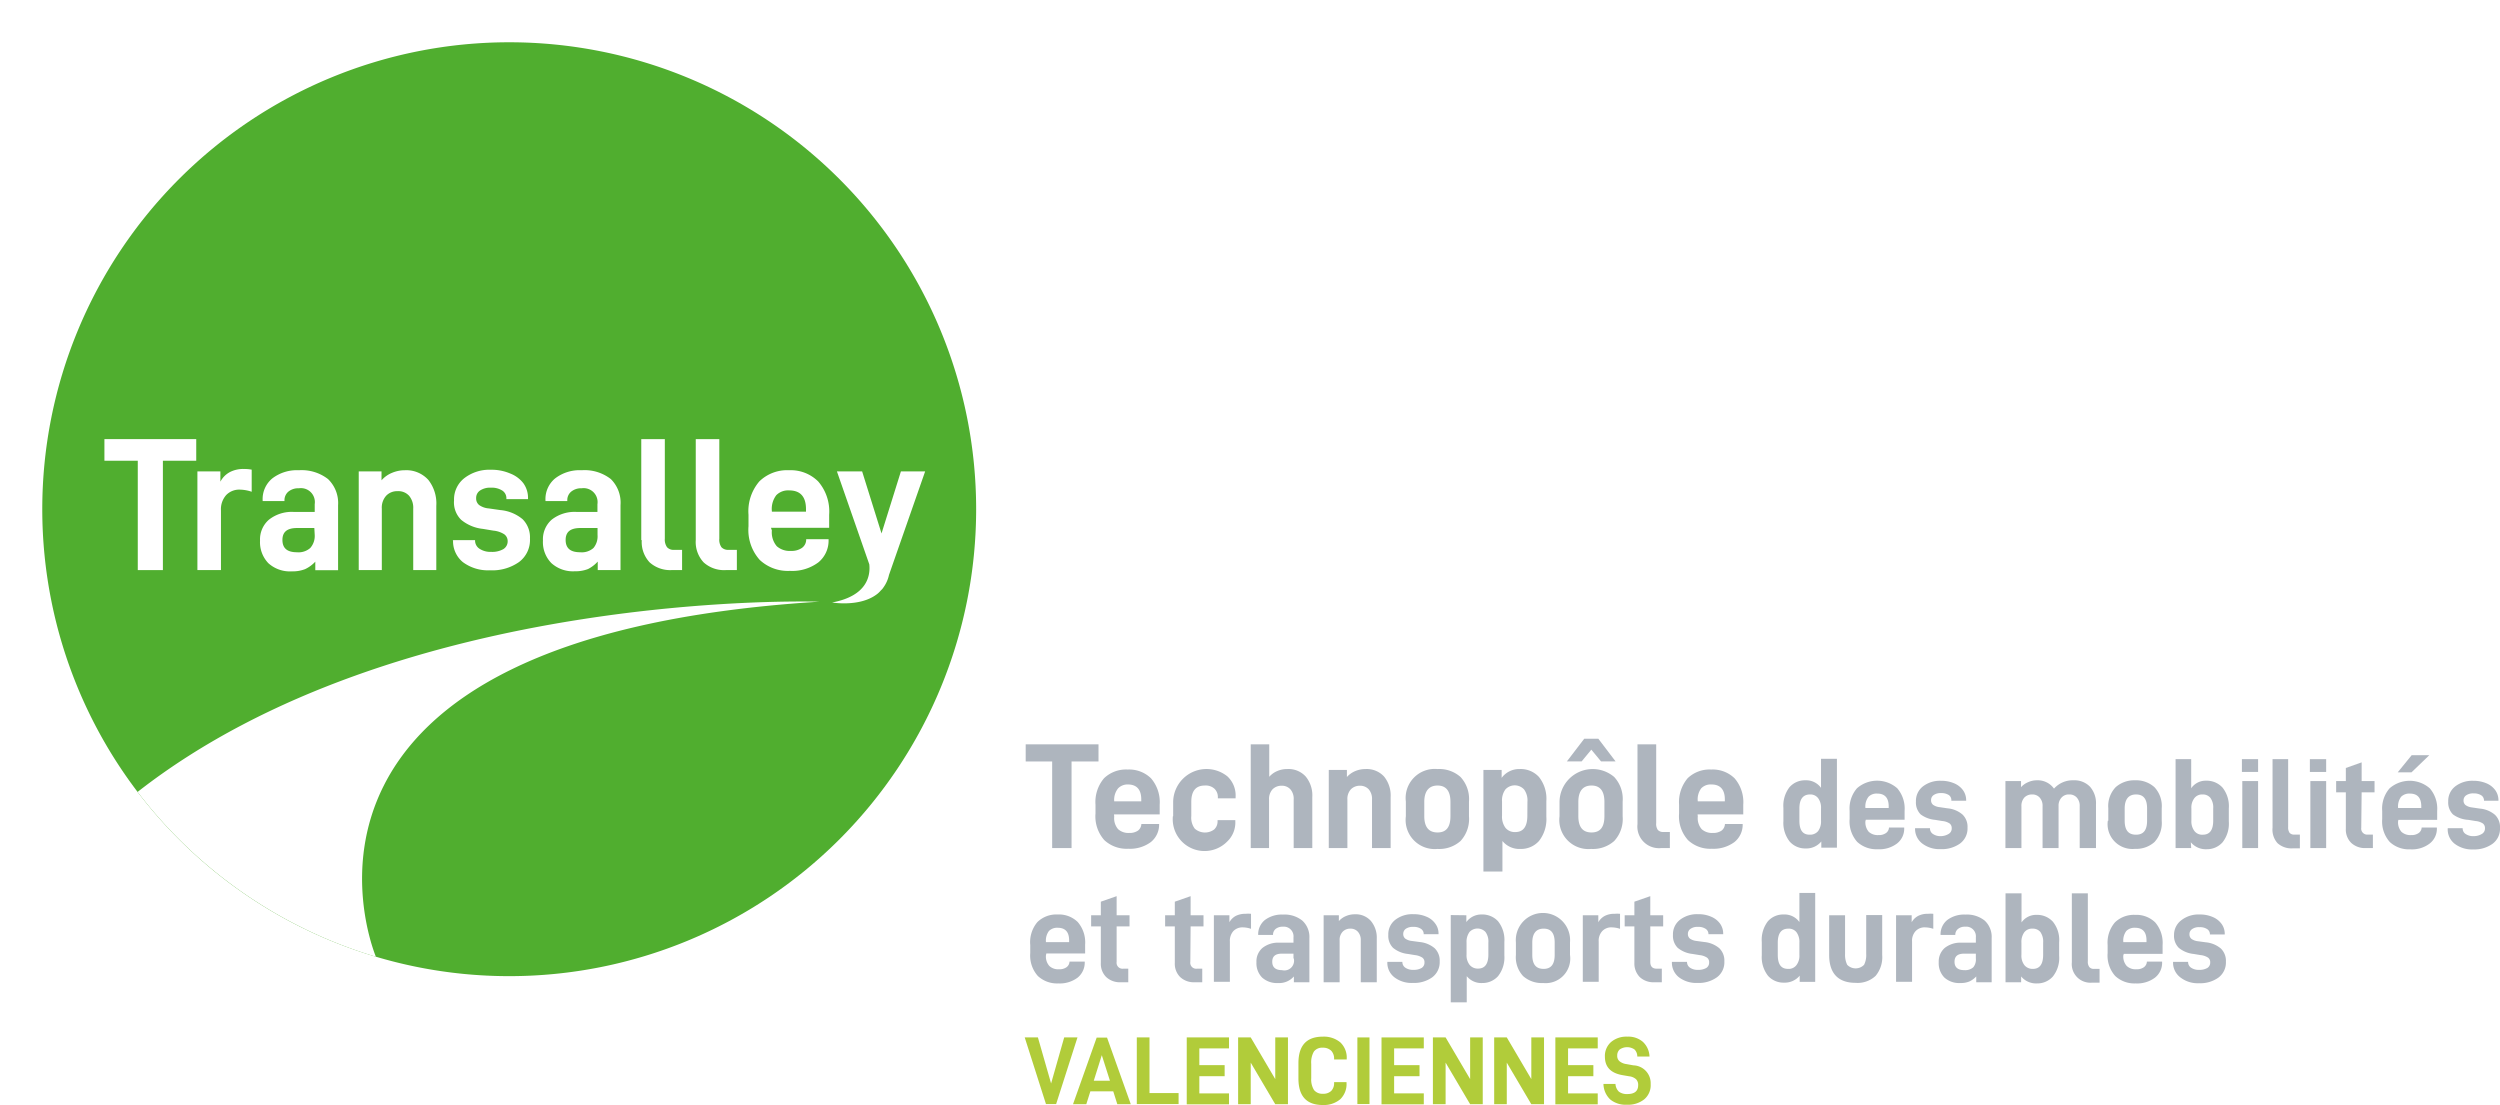 <svg xmlns="http://www.w3.org/2000/svg" viewBox="0 0 257.85 113.97">
  <defs>
    <style>
      .cls-1 {
        fill: #fff;
      }

      .cls-2 {
        fill: #50ae2f;
      }

      .cls-3 {
        fill: #aeb5be;
      }

      .cls-4 {
        fill: #b1cc3a;
      }
    </style>
  </defs>
  <title>banner-logo</title>
  <filter id="dropshadow" height="130%">
    <feGaussianBlur in="SourceAlpha" stdDeviation="3"/> <!-- stdDeviation is how much to blur -->
    <feOffset dx="2" dy="2" result="offsetblur"/> <!-- how much to offset -->
    <feComponentTransfer>
      <feFuncA type="linear" slope="0.2"/> <!-- slope is the opacity of the shadow -->
    </feComponentTransfer>
    <feMerge>
      <feMergeNode/> <!-- this contains the offset blurred image -->
      <feMergeNode in="SourceGraphic"/> <!-- this contains the element that the filter is applied to -->
    </feMerge>
  </filter>

  <g id="Calque_2" data-name="Calque 2">
    <g id="shadow">
      <path class="cls-1" d="M52.52,105A52.52,52.52,0,1,0,0,52.52,52.53,52.53,0,0,0,52.52,105" style="filter:url(#dropshadow)"/>
    </g>
    <g id="green-circle">
      <path class="cls-2" d="M4.36,52.52A48.16,48.16,0,1,0,52.52,4.36,48.16,48.16,0,0,0,4.36,52.52"/>
    </g>
    <g id="swoosh">
      <path class="cls-1" d="M84.49,62.06s-43.33-1.47-70.3,19.62a48.31,48.31,0,0,0,24.58,17C38.11,97.05,26.24,65.69,84.49,62.06Z"/>
    </g>
    <g id="name">
      <polygon class="cls-1" points="16.8 47.52 16.8 58.8 14.21 58.8 14.21 47.52 10.77 47.52 10.77 45.29 20.24 45.29 20.24 47.52 16.8 47.52"/>
      <path class="cls-1" d="M22.73,48.62v1.06a2.37,2.37,0,0,1,1-1,3,3,0,0,1,1.41-.31,4.18,4.18,0,0,1,.82.07v2.28a4,4,0,0,0-1.22-.22,1.87,1.87,0,0,0-1.41.56,2.19,2.19,0,0,0-.54,1.59V58.8H20.36V48.62Z"/>
      <path class="cls-1" d="M39.35,48.62v.92a2.86,2.86,0,0,1,1.08-.77,3.39,3.39,0,0,1,1.32-.27,3.06,3.06,0,0,1,2.43,1A3.92,3.92,0,0,1,45,52.17V58.8H42.62V52.46a1.91,1.91,0,0,0-.43-1.33A1.49,1.49,0,0,0,41,50.66a1.55,1.55,0,0,0-1.17.47,1.83,1.83,0,0,0-.45,1.33V58.8H37V48.62Z"/>
      <path class="cls-1" d="M46.71,55.79v-.08H49v0a1,1,0,0,0,.46.89,2.05,2.05,0,0,0,1.2.32,2.32,2.32,0,0,0,1.25-.28.94.94,0,0,0,.45-.85A.86.86,0,0,0,52,55.1a2.5,2.5,0,0,0-1.11-.37l-1.08-.18a4.2,4.2,0,0,1-2.25-.94,2.51,2.51,0,0,1-.73-2,2.78,2.78,0,0,1,1.07-2.3,4.23,4.23,0,0,1,2.73-.86,4.87,4.87,0,0,1,2,.39,3.13,3.13,0,0,1,1.35,1,2.57,2.57,0,0,1,.48,1.52v.12H52.23v-.06a.94.94,0,0,0-.42-.82,2,2,0,0,0-1.17-.3,1.86,1.86,0,0,0-1.14.3.91.91,0,0,0-.39.78.86.86,0,0,0,.31.71,2,2,0,0,0,1,.35l1.19.17a4.14,4.14,0,0,1,2.29.94,2.63,2.63,0,0,1,.76,2,2.83,2.83,0,0,1-1.13,2.42,4.79,4.79,0,0,1-3,.85,4.33,4.33,0,0,1-2.8-.85,2.79,2.79,0,0,1-1-2.28"/>
      <path class="cls-1" d="M66.14,55.71V45.29h2.43V55.55a1.36,1.36,0,0,0,.23.89.89.89,0,0,0,.73.27h.82V58.8H69.24A3.16,3.16,0,0,1,67,58a3.08,3.08,0,0,1-.81-2.29"/>
      <path class="cls-1" d="M71.76,55.71V45.29h2.43V55.55a1.36,1.36,0,0,0,.22.89.92.92,0,0,0,.74.27H76V58.8H74.85a3.12,3.12,0,0,1-2.28-.8,3.08,3.08,0,0,1-.81-2.29"/>
      <path class="cls-1" d="M79.61,54.71a2.2,2.2,0,0,0,.51,1.63,2,2,0,0,0,1.45.48,1.87,1.87,0,0,0,1.13-.3,1.05,1.05,0,0,0,.45-.85l0-.06h2.31v.1A2.89,2.89,0,0,1,84.41,58a4.5,4.5,0,0,1-2.94.88,4.24,4.24,0,0,1-3.11-1.13,4.64,4.64,0,0,1-1.16-3.47V53.09a4.72,4.72,0,0,1,1.12-3.44,4.1,4.1,0,0,1,3.07-1.15,4,4,0,0,1,3,1.16,4.73,4.73,0,0,1,1.13,3.43v1.35h-6Zm0-2v.06h3.52v-.25c0-1.29-.58-1.94-1.74-1.94a1.72,1.72,0,0,0-1.32.49,2.33,2.33,0,0,0-.46,1.64"/>
      <path class="cls-1" d="M91,60.75l.11-.15a3.45,3.45,0,0,0,.58-1.3l3.73-10.68H92.92l-2,6.4-2-6.4H86.32l3.34,9.59c.12,1.13-.18,3.25-3.84,3.93,0,0,2.81.49,4.58-.82h0a2.32,2.32,0,0,0,.43-.4Z"/>
      <path class="cls-1" d="M63,49.41a4.4,4.4,0,0,0-3-.91,4.15,4.15,0,0,0-2.74.84,2.76,2.76,0,0,0-1,2.26v.08h2.25v-.06a1.13,1.13,0,0,1,.4-.91A1.62,1.62,0,0,1,60,50.36,1.44,1.44,0,0,1,61.62,52v.8H59.47a3.82,3.82,0,0,0-2.57.8A2.69,2.69,0,0,0,56,55.75a3.09,3.09,0,0,0,.87,2.33,3.31,3.31,0,0,0,2.42.84,3.54,3.54,0,0,0,1.36-.23,3.44,3.44,0,0,0,1-.77v.88H64V52.11A3.42,3.42,0,0,0,63,49.41Zm-1.37,5.77a1.87,1.87,0,0,1-.42,1.34,1.82,1.82,0,0,1-1.38.44c-1,0-1.49-.42-1.49-1.27s.51-1.23,1.53-1.23h1.76Z"/>
      <path class="cls-1" d="M33.83,49.41a4.44,4.44,0,0,0-3-.91,4.17,4.17,0,0,0-2.74.84,2.76,2.76,0,0,0-1,2.26v.08h2.25v-.06a1.16,1.16,0,0,1,.4-.91,1.62,1.62,0,0,1,1.09-.35A1.44,1.44,0,0,1,32.46,52v.8H30.3a3.79,3.79,0,0,0-2.56.8,2.69,2.69,0,0,0-.92,2.16,3.13,3.13,0,0,0,.86,2.33,3.32,3.32,0,0,0,2.43.84,3.54,3.54,0,0,0,1.36-.23,3.44,3.44,0,0,0,1.05-.77v.88h2.35V52.11A3.42,3.42,0,0,0,33.83,49.41Zm-1.37,5.77A1.87,1.87,0,0,1,32,56.52a1.83,1.83,0,0,1-1.38.44c-1,0-1.49-.42-1.49-1.27s.51-1.23,1.52-1.23h1.77Z"/>
    </g>
    <g id="baseline">
      <g>
        <path class="cls-3" d="M110.52,78.54v8.93h-2V78.54h-2.73V76.77h7.51v1.77Z"/>
        <path class="cls-3" d="M114.92,84.23a1.73,1.73,0,0,0,.4,1.29,1.59,1.59,0,0,0,1.15.39,1.5,1.5,0,0,0,.9-.24.9.9,0,0,0,.35-.68l0,0h1.83V85a2.3,2.3,0,0,1-.85,1.85,3.61,3.61,0,0,1-2.33.69,3.37,3.37,0,0,1-2.47-.89,3.68,3.68,0,0,1-.91-2.75V83a3.78,3.78,0,0,1,.88-2.73,3.26,3.26,0,0,1,2.44-.9,3.22,3.22,0,0,1,2.41.91,3.77,3.77,0,0,1,.89,2.72V84h-4.71Zm0-1.58v0h2.79v-.2c0-1-.46-1.54-1.38-1.54a1.36,1.36,0,0,0-1,.39A1.89,1.89,0,0,0,114.92,82.65Z"/>
        <path class="cls-3" d="M121,84.19V82.68a3.44,3.44,0,0,1,5.6-2.6,2.69,2.69,0,0,1,.84,2.11v.15h-1.83v-.09a1.19,1.19,0,0,0-.35-.9,1.33,1.33,0,0,0-1-.33c-.93,0-1.39.57-1.39,1.69v1.46a1.89,1.89,0,0,0,.36,1.3,1.59,1.59,0,0,0,2,.08,1.12,1.12,0,0,0,.35-.87v-.09h1.83v.11a2.7,2.7,0,0,1-.84,2.1,3.28,3.28,0,0,1-5.6-2.61Z"/>
        <path class="cls-3" d="M130.91,76.77v3.35a2.24,2.24,0,0,1,.84-.6,2.51,2.51,0,0,1,1-.2,2.4,2.4,0,0,1,1.92.77,3.06,3.06,0,0,1,.68,2.13v5.25h-1.92v-5a1.47,1.47,0,0,0-.34-1.06,1.17,1.17,0,0,0-.91-.37,1.28,1.28,0,0,0-.93.37,1.46,1.46,0,0,0-.36,1.06v5H129V76.77Z"/>
        <path class="cls-3" d="M138.92,79.41v.73a2.37,2.37,0,0,1,.86-.61,2.73,2.73,0,0,1,1.05-.21,2.43,2.43,0,0,1,1.92.77,3.1,3.1,0,0,1,.68,2.13v5.25h-1.92v-5a1.5,1.5,0,0,0-.34-1.06,1.2,1.2,0,0,0-.91-.37,1.28,1.28,0,0,0-.93.37,1.46,1.46,0,0,0-.36,1.06v5h-1.92V79.41Z"/>
        <path class="cls-3" d="M145,84.19V82.68a3,3,0,0,1,3.27-3.36,3.3,3.3,0,0,1,2.37.82,3.34,3.34,0,0,1,.87,2.54v1.51a3.35,3.35,0,0,1-.87,2.55,3.3,3.3,0,0,1-2.37.82A3,3,0,0,1,145,84.19Zm4.6-1.48c0-1.12-.45-1.69-1.33-1.69s-1.37.57-1.37,1.69v1.46c0,1.13.46,1.69,1.37,1.69s1.33-.56,1.33-1.69Z"/>
        <path class="cls-3" d="M154.88,79.41v.82a2.24,2.24,0,0,1,1.85-.91,2.55,2.55,0,0,1,2,.82,3.6,3.6,0,0,1,.76,2.49v1.6a3.66,3.66,0,0,1-.76,2.51,2.48,2.48,0,0,1-1.91.82,2.26,2.26,0,0,1-1.86-.82v3.15H153V79.41Zm2.66,3.3a1.93,1.93,0,0,0-.35-1.29,1.31,1.31,0,0,0-1.92,0,1.9,1.9,0,0,0-.35,1.25v1.46a1.93,1.93,0,0,0,.36,1.26,1.24,1.24,0,0,0,1,.43c.83,0,1.25-.56,1.25-1.69Z"/>
        <path class="cls-3" d="M160.85,84.19V82.68a3.42,3.42,0,0,1,5.64-2.54,3.34,3.34,0,0,1,.87,2.54v1.51a3.35,3.35,0,0,1-.87,2.55,3.3,3.3,0,0,1-2.37.82,3,3,0,0,1-3.27-3.37Zm4-8,1.78,2.34h-1.5l-1-1.21-1,1.21h-1.52l1.79-2.34Zm.63,6.52c0-1.12-.44-1.69-1.33-1.69s-1.36.57-1.36,1.69v1.46c0,1.13.45,1.69,1.36,1.69s1.33-.56,1.33-1.69Z"/>
        <path class="cls-3" d="M168.89,85V76.77h1.93V84.9a1.07,1.07,0,0,0,.17.7.73.73,0,0,0,.58.21h.66v1.66h-.89A2.23,2.23,0,0,1,168.89,85Z"/>
        <path class="cls-3" d="M175.11,84.23a1.73,1.73,0,0,0,.4,1.29,1.59,1.59,0,0,0,1.15.39,1.5,1.5,0,0,0,.9-.24.9.9,0,0,0,.35-.68l0,0h1.83V85a2.3,2.3,0,0,1-.85,1.85,3.61,3.61,0,0,1-2.33.69,3.35,3.35,0,0,1-2.46-.89,3.68,3.68,0,0,1-.92-2.75V83a3.83,3.83,0,0,1,.88-2.73,3.26,3.26,0,0,1,2.44-.9,3.22,3.22,0,0,1,2.41.91,3.77,3.77,0,0,1,.89,2.72V84h-4.71Zm0-1.58v0h2.79v-.2c0-1-.46-1.54-1.38-1.54a1.36,1.36,0,0,0-1.05.39A1.89,1.89,0,0,0,175.11,82.65Z"/>
      </g>
      <g>
        <path class="cls-3" d="M183.94,84.69V83.33a3.13,3.13,0,0,1,.63-2.14,2.11,2.11,0,0,1,1.64-.71,1.88,1.88,0,0,1,1.61.78v-3h1.64v9.17h-1.61v-.64a2,2,0,0,1-1.62.72,2.12,2.12,0,0,1-1.64-.71A3.11,3.11,0,0,1,183.94,84.69Zm3.88,0V83.39a1.64,1.64,0,0,0-.3-1.07,1,1,0,0,0-.83-.38c-.73,0-1.1.49-1.1,1.45v1.25c0,1,.35,1.45,1.06,1.45a1.07,1.07,0,0,0,.87-.37A1.69,1.69,0,0,0,187.82,84.64Z"/>
        <path class="cls-3" d="M192.4,84.69a1.49,1.49,0,0,0,.35,1.11,1.37,1.37,0,0,0,1,.33,1.24,1.24,0,0,0,.77-.21.73.73,0,0,0,.31-.57v0h1.57v.06a1.93,1.93,0,0,1-.73,1.58,3,3,0,0,1-2,.6,2.92,2.92,0,0,1-2.12-.76,3.18,3.18,0,0,1-.78-2.36v-.84a3.19,3.19,0,0,1,.76-2.33,3.15,3.15,0,0,1,4.15,0,3.22,3.22,0,0,1,.76,2.33v.92h-4Zm0-1.35v0h2.4v-.17c0-.88-.4-1.32-1.19-1.32a1.15,1.15,0,0,0-.89.33A1.61,1.61,0,0,0,192.4,83.34Z"/>
        <path class="cls-3" d="M197.52,85.42v0h1.54v0a.67.67,0,0,0,.31.6,1.37,1.37,0,0,0,.82.22A1.6,1.6,0,0,0,201,86a.64.64,0,0,0,.3-.58.59.59,0,0,0-.22-.49,1.64,1.64,0,0,0-.76-.25l-.73-.12A2.94,2.94,0,0,1,198.1,84a1.73,1.73,0,0,1-.49-1.33,1.89,1.89,0,0,1,.72-1.56,2.87,2.87,0,0,1,1.86-.58,3.4,3.4,0,0,1,1.36.26,2.15,2.15,0,0,1,.92.72,1.77,1.77,0,0,1,.32,1v.08h-1.53v0A.64.64,0,0,0,201,82a1.4,1.4,0,0,0-.79-.2,1.26,1.26,0,0,0-.77.2.62.62,0,0,0-.27.53.59.59,0,0,0,.21.48,1.43,1.43,0,0,0,.67.24l.81.12a2.74,2.74,0,0,1,1.55.64,1.75,1.75,0,0,1,.52,1.35,1.93,1.93,0,0,1-.77,1.64,3.22,3.22,0,0,1-2,.58,2.93,2.93,0,0,1-1.9-.58A1.9,1.9,0,0,1,197.52,85.42Z"/>
        <path class="cls-3" d="M208.45,80.56v.63a2,2,0,0,1,.74-.52,2.13,2.13,0,0,1,.89-.19,2.05,2.05,0,0,1,1.77.86,2.57,2.57,0,0,1,2-.86,2.23,2.23,0,0,1,1.72.67,2.57,2.57,0,0,1,.61,1.82v4.5H214.5v-4.3a1.25,1.25,0,0,0-.3-.91,1,1,0,0,0-.78-.32,1,1,0,0,0-.8.33,1.22,1.22,0,0,0-.3.86v4.34h-1.65v-4.3a1.25,1.25,0,0,0-.3-.91,1,1,0,0,0-.78-.32,1.08,1.08,0,0,0-.8.32,1.28,1.28,0,0,0-.3.91v4.3h-1.65V80.56Z"/>
        <path class="cls-3" d="M217.45,84.65V83.37a2.82,2.82,0,0,1,.76-2.18,2.87,2.87,0,0,1,2-.71,2.82,2.82,0,0,1,2,.71,2.85,2.85,0,0,1,.75,2.18v1.28a2.89,2.89,0,0,1-.75,2.2,2.81,2.81,0,0,1-2,.7,2.56,2.56,0,0,1-2.81-2.9Zm4-1.26c0-1-.38-1.45-1.14-1.45s-1.17.49-1.17,1.45v1.25c0,1,.39,1.45,1.17,1.45s1.14-.48,1.14-1.45Z"/>
        <path class="cls-3" d="M226,87.47h-1.61V78.3H226v3a1.81,1.81,0,0,1,1.54-.78,2.21,2.21,0,0,1,1.69.71,3.08,3.08,0,0,1,.65,2.14v1.36a3.11,3.11,0,0,1-.65,2.15,2.15,2.15,0,0,1-1.64.71,2,2,0,0,1-1.63-.72Zm2.27-4.08a1.67,1.67,0,0,0-.3-1.11,1,1,0,0,0-.8-.34,1,1,0,0,0-.84.38,1.59,1.59,0,0,0-.31,1.07v1.25a1.64,1.64,0,0,0,.32,1.08,1,1,0,0,0,.87.37c.7,0,1.06-.48,1.06-1.45Z"/>
        <path class="cls-3" d="M232.9,78.3v1.32h-1.67V78.3Zm0,2.26v6.91h-1.63V80.56Z"/>
        <path class="cls-3" d="M234.39,85.37V78.3H236v7a.94.94,0,0,0,.15.6.62.62,0,0,0,.5.18h.56v1.42h-.76a2.13,2.13,0,0,1-1.55-.54A2.09,2.09,0,0,1,234.39,85.37Z"/>
        <path class="cls-3" d="M239.92,78.3v1.32h-1.68V78.3Zm0,2.26v6.91h-1.63V80.56Z"/>
        <path class="cls-3" d="M243.54,85.37a.62.62,0,0,0,.68.71h.52v1.39H244a2.06,2.06,0,0,1-1.5-.54,1.92,1.92,0,0,1-.55-1.45V81.72h-1V80.56h1V79.21l1.63-.58v1.93h1.33v1.16h-1.33Z"/>
        <path class="cls-3" d="M247.34,84.69a1.49,1.49,0,0,0,.35,1.11,1.37,1.37,0,0,0,1,.33,1.24,1.24,0,0,0,.77-.21.73.73,0,0,0,.31-.57v0h1.57v.06A1.93,1.93,0,0,1,250.6,87a3,3,0,0,1-2,.6,2.9,2.9,0,0,1-2.12-.76,3.18,3.18,0,0,1-.78-2.36v-.84a3.19,3.19,0,0,1,.76-2.33,3.15,3.15,0,0,1,4.15,0,3.22,3.22,0,0,1,.76,2.33v.92h-4Zm3.22-6.8-1.84,1.77H247.3l1.44-1.77Zm-3.22,5.45v0h2.39v-.17c0-.88-.39-1.32-1.18-1.32a1.19,1.19,0,0,0-.9.33A1.67,1.67,0,0,0,247.34,83.34Z"/>
        <path class="cls-3" d="M252.46,85.42v0H254v0a.67.67,0,0,0,.31.6,1.37,1.37,0,0,0,.82.22A1.6,1.6,0,0,0,256,86a.64.64,0,0,0,.3-.58.59.59,0,0,0-.22-.49,1.64,1.64,0,0,0-.76-.25l-.73-.12A2.94,2.94,0,0,1,253,84a1.73,1.73,0,0,1-.49-1.33,1.89,1.89,0,0,1,.72-1.56,2.87,2.87,0,0,1,1.86-.58,3.44,3.44,0,0,1,1.36.26,2.15,2.15,0,0,1,.92.72,1.77,1.77,0,0,1,.32,1v.08H256.2v0a.64.64,0,0,0-.28-.56,1.4,1.4,0,0,0-.79-.2,1.26,1.26,0,0,0-.77.2.62.62,0,0,0-.27.53.59.59,0,0,0,.21.48,1.43,1.43,0,0,0,.67.24l.81.12a2.74,2.74,0,0,1,1.55.64,1.75,1.75,0,0,1,.52,1.35,1.93,1.93,0,0,1-.77,1.64,3.22,3.22,0,0,1-2,.58,2.93,2.93,0,0,1-1.9-.58A1.87,1.87,0,0,1,252.46,85.42Z"/>
      </g>
      <g>
        <path class="cls-3" d="M107.88,98.53a1.46,1.46,0,0,0,.35,1.1,1.33,1.33,0,0,0,1,.34,1.24,1.24,0,0,0,.77-.21.75.75,0,0,0,.31-.58v0h1.57v.07a2,2,0,0,1-.73,1.58,3.06,3.06,0,0,1-2,.6,2.9,2.9,0,0,1-2.11-.77,3.17,3.17,0,0,1-.78-2.36v-.83A3.21,3.21,0,0,1,107,95.1a2.8,2.8,0,0,1,2.09-.78,2.77,2.77,0,0,1,2.07.78,3.22,3.22,0,0,1,.76,2.33v.91h-4Zm0-1.36v0h2.39V97c0-.87-.39-1.31-1.18-1.31a1.19,1.19,0,0,0-.9.33A1.64,1.64,0,0,0,107.88,97.17Z"/>
        <path class="cls-3" d="M115.17,99.21a.61.61,0,0,0,.68.7h.52v1.4h-.78a2.06,2.06,0,0,1-1.5-.54,1.92,1.92,0,0,1-.55-1.45V95.55h-1V94.4h1V93l1.63-.57V94.4h1.33v1.15h-1.33Z"/>
        <path class="cls-3" d="M122.77,99.21a.61.61,0,0,0,.68.7H124v1.4h-.79a2.05,2.05,0,0,1-1.49-.54,1.92,1.92,0,0,1-.55-1.45V95.55h-1V94.4h1V93l1.63-.57V94.4h1.33v1.15h-1.33Z"/>
        <path class="cls-3" d="M126.8,94.4v.72a1.64,1.64,0,0,1,.67-.66,2.18,2.18,0,0,1,1-.21,3.15,3.15,0,0,1,.56,0v1.55a2.7,2.7,0,0,0-.82-.15,1.31,1.31,0,0,0-1,.38,1.5,1.5,0,0,0-.36,1.08v4.15h-1.65V94.4Z"/>
        <path class="cls-3" d="M135.05,96.76v4.55h-1.6v-.6a2,2,0,0,1-1.63.68,2.27,2.27,0,0,1-1.65-.57,2.11,2.11,0,0,1-.58-1.58,1.83,1.83,0,0,1,.62-1.47,2.59,2.59,0,0,1,1.74-.54h1.46v-.55a1,1,0,0,0-1.1-1.1,1.13,1.13,0,0,0-.74.23.78.78,0,0,0-.27.62v0h-1.53v0a1.89,1.89,0,0,1,.69-1.54,2.88,2.88,0,0,1,1.86-.56,2.93,2.93,0,0,1,2,.62A2.29,2.29,0,0,1,135.05,96.76Zm-1.64,2.09v-.49h-1.19c-.69,0-1,.28-1,.84s.34.86,1,.86a1,1,0,0,0,1.22-1.21Z"/>
        <path class="cls-3" d="M138.09,94.4V95a2,2,0,0,1,.74-.52,2.25,2.25,0,0,1,.89-.18,2.09,2.09,0,0,1,1.65.66A2.67,2.67,0,0,1,142,96.8v4.51h-1.65V97a1.25,1.25,0,0,0-.3-.9,1,1,0,0,0-.78-.32,1.07,1.07,0,0,0-.79.32,1.22,1.22,0,0,0-.31.9v4.31h-1.65V94.4Z"/>
        <path class="cls-3" d="M143.09,99.26v-.05h1.55v0a.7.7,0,0,0,.31.6,1.37,1.37,0,0,0,.82.22,1.6,1.6,0,0,0,.85-.19.64.64,0,0,0,.3-.58.57.57,0,0,0-.22-.49,1.75,1.75,0,0,0-.76-.26l-.73-.12a2.86,2.86,0,0,1-1.53-.63,1.74,1.74,0,0,1-.49-1.33,1.88,1.88,0,0,1,.72-1.56,2.85,2.85,0,0,1,1.86-.58,3.27,3.27,0,0,1,1.36.26,2.07,2.07,0,0,1,.91.72,1.68,1.68,0,0,1,.33,1v.08h-1.53v0a.63.63,0,0,0-.28-.55,1.32,1.32,0,0,0-.79-.2,1.25,1.25,0,0,0-.78.2.64.64,0,0,0-.26.53.6.6,0,0,0,.21.48,1.43,1.43,0,0,0,.67.24l.81.11a2.81,2.81,0,0,1,1.55.64,1.77,1.77,0,0,1,.52,1.36,1.94,1.94,0,0,1-.77,1.64,3.22,3.22,0,0,1-2,.58,2.91,2.91,0,0,1-1.9-.58A1.89,1.89,0,0,1,143.09,99.26Z"/>
        <path class="cls-3" d="M151.24,94.4v.7a1.91,1.91,0,0,1,1.58-.78,2.2,2.2,0,0,1,1.69.7,3.09,3.09,0,0,1,.65,2.14v1.37a3.12,3.12,0,0,1-.65,2.15,2.15,2.15,0,0,1-1.64.71,1.93,1.93,0,0,1-1.59-.71v2.7h-1.65v-9Zm2.27,2.83a1.66,1.66,0,0,0-.3-1.11,1.13,1.13,0,0,0-1.64,0,1.69,1.69,0,0,0-.31,1.08v1.25a1.59,1.59,0,0,0,.32,1.07,1.08,1.08,0,0,0,.87.38c.71,0,1.06-.49,1.06-1.45Z"/>
        <path class="cls-3" d="M156.35,98.49V97.2a2.8,2.8,0,1,1,5.58,0v1.29a2.54,2.54,0,0,1-2.77,2.9,2.9,2.9,0,0,1-2.06-.71A2.86,2.86,0,0,1,156.35,98.49Zm4-1.26c0-1-.38-1.45-1.14-1.45s-1.17.48-1.17,1.45v1.25c0,1,.39,1.45,1.17,1.45s1.14-.49,1.14-1.45Z"/>
        <path class="cls-3" d="M164.85,94.4v.72a1.66,1.66,0,0,1,.68-.66,2.12,2.12,0,0,1,1-.21,3.24,3.24,0,0,1,.56,0v1.55a2.76,2.76,0,0,0-.83-.15,1.27,1.27,0,0,0-1,.38,1.46,1.46,0,0,0-.37,1.08v4.15h-1.64V94.4Z"/>
        <path class="cls-3" d="M170.21,99.21c0,.47.22.7.67.7h.52v1.4h-.78a2.06,2.06,0,0,1-1.5-.54,2,2,0,0,1-.55-1.45V95.55h-1V94.4h1V93l1.64-.57V94.4h1.33v1.15h-1.33Z"/>
        <path class="cls-3" d="M172.44,99.26v-.05H174v0a.7.7,0,0,0,.31.6,1.37,1.37,0,0,0,.82.22,1.6,1.6,0,0,0,.85-.19.64.64,0,0,0,.3-.58.57.57,0,0,0-.22-.49,1.7,1.7,0,0,0-.76-.26l-.73-.12a2.86,2.86,0,0,1-1.53-.63,1.74,1.74,0,0,1-.49-1.33,1.88,1.88,0,0,1,.72-1.56,2.87,2.87,0,0,1,1.86-.58,3.24,3.24,0,0,1,1.36.26,2.15,2.15,0,0,1,.92.72,1.74,1.74,0,0,1,.32,1v.08h-1.52v0a.64.64,0,0,0-.29-.55,1.32,1.32,0,0,0-.79-.2,1.2,1.2,0,0,0-.77.2.62.62,0,0,0-.27.53.6.6,0,0,0,.21.48,1.47,1.47,0,0,0,.67.24l.81.11a2.81,2.81,0,0,1,1.55.64,1.77,1.77,0,0,1,.52,1.36,1.92,1.92,0,0,1-.77,1.64,3.21,3.21,0,0,1-2,.58,2.94,2.94,0,0,1-1.91-.58A1.91,1.91,0,0,1,172.44,99.26Z"/>
        <path class="cls-3" d="M181.71,98.53V97.16a3.14,3.14,0,0,1,.63-2.14,2.1,2.1,0,0,1,1.64-.7,1.88,1.88,0,0,1,1.61.78v-3h1.63v9.17h-1.6v-.64a2,2,0,0,1-1.63.72,2.13,2.13,0,0,1-1.64-.71A3.12,3.12,0,0,1,181.71,98.53Zm3.88,0V97.23a1.69,1.69,0,0,0-.3-1.08,1,1,0,0,0-.83-.37c-.74,0-1.1.48-1.1,1.45v1.25c0,1,.35,1.45,1.06,1.45a1,1,0,0,0,.86-.38A1.59,1.59,0,0,0,185.59,98.48Z"/>
        <path class="cls-3" d="M188.66,94.4h1.64v4a2.34,2.34,0,0,0,.22,1.11,1.21,1.21,0,0,0,1.74,0,2.21,2.21,0,0,0,.22-1.13v-4h1.65v4.12a3,3,0,0,1-.68,2.15,2.7,2.7,0,0,1-2.06.72c-1.82,0-2.73-1-2.73-2.87Z"/>
        <path class="cls-3" d="M197.17,94.4v.72a1.66,1.66,0,0,1,.68-.66,2.12,2.12,0,0,1,1-.21,3,3,0,0,1,.55,0v1.55a2.7,2.7,0,0,0-.82-.15,1.27,1.27,0,0,0-1,.38,1.46,1.46,0,0,0-.37,1.08v4.15h-1.65V94.4Z"/>
        <path class="cls-3" d="M205.42,96.76v4.55h-1.59v-.6a2.34,2.34,0,0,1-.71.52,2.32,2.32,0,0,1-.93.16,2.27,2.27,0,0,1-1.65-.57,2.11,2.11,0,0,1-.58-1.58,1.86,1.86,0,0,1,.62-1.47,2.6,2.6,0,0,1,1.75-.54h1.46v-.55a1,1,0,0,0-1.11-1.1,1.1,1.1,0,0,0-.73.23.76.76,0,0,0-.28.62v0h-1.52v0a1.89,1.89,0,0,1,.69-1.54,2.88,2.88,0,0,1,1.86-.56,2.94,2.94,0,0,1,2,.62A2.29,2.29,0,0,1,205.42,96.76Zm-1.63,2.09v-.49h-1.2c-.69,0-1,.28-1,.84s.34.86,1,.86a1.25,1.25,0,0,0,.94-.3A1.27,1.27,0,0,0,203.79,98.85Z"/>
        <path class="cls-3" d="M208.46,101.31h-1.61V92.14h1.65v3a1.82,1.82,0,0,1,1.54-.78,2.19,2.19,0,0,1,1.69.7,3,3,0,0,1,.65,2.14v1.37a3.07,3.07,0,0,1-.65,2.15,2.13,2.13,0,0,1-1.63.71,2,2,0,0,1-1.64-.72Zm2.27-4.08a1.72,1.72,0,0,0-.29-1.11,1,1,0,0,0-.81-.34,1,1,0,0,0-.84.37,1.69,1.69,0,0,0-.3,1.08v1.25a1.59,1.59,0,0,0,.31,1.07,1.08,1.08,0,0,0,.87.38c.71,0,1.06-.49,1.06-1.45Z"/>
        <path class="cls-3" d="M213.69,99.21V92.14h1.65v7a.89.89,0,0,0,.16.61.6.6,0,0,0,.49.18h.56v1.42h-.76a1.92,1.92,0,0,1-2.1-2.1Z"/>
        <path class="cls-3" d="M219,98.53a1.46,1.46,0,0,0,.35,1.1,1.33,1.33,0,0,0,1,.34,1.24,1.24,0,0,0,.77-.21.75.75,0,0,0,.31-.58v0H223v.07a1.94,1.94,0,0,1-.73,1.58,3.06,3.06,0,0,1-2,.6,2.9,2.9,0,0,1-2.11-.77,3.17,3.17,0,0,1-.78-2.36v-.83a3.21,3.21,0,0,1,.75-2.33,2.8,2.8,0,0,1,2.09-.78,2.77,2.77,0,0,1,2.07.78,3.22,3.22,0,0,1,.76,2.33v.91h-4Zm0-1.36v0h2.39V97c0-.87-.39-1.31-1.18-1.31a1.19,1.19,0,0,0-.9.33A1.64,1.64,0,0,0,219,97.17Z"/>
        <path class="cls-3" d="M224.13,99.26v-.05h1.55v0a.7.7,0,0,0,.31.6,1.37,1.37,0,0,0,.82.22,1.6,1.6,0,0,0,.85-.19.64.64,0,0,0,.3-.58.57.57,0,0,0-.22-.49,1.75,1.75,0,0,0-.76-.26l-.73-.12a2.86,2.86,0,0,1-1.53-.63,1.74,1.74,0,0,1-.49-1.33A1.88,1.88,0,0,1,225,94.9a2.87,2.87,0,0,1,1.86-.58,3.27,3.27,0,0,1,1.36.26,2.15,2.15,0,0,1,.92.72,1.74,1.74,0,0,1,.32,1v.08h-1.53v0a.63.63,0,0,0-.28-.55,1.32,1.32,0,0,0-.79-.2,1.2,1.2,0,0,0-.77.2.62.62,0,0,0-.27.53.6.6,0,0,0,.21.48,1.43,1.43,0,0,0,.67.24l.81.11a2.81,2.81,0,0,1,1.55.64,1.77,1.77,0,0,1,.52,1.36,1.94,1.94,0,0,1-.77,1.64,3.22,3.22,0,0,1-2,.58,2.91,2.91,0,0,1-1.9-.58A1.89,1.89,0,0,1,224.13,99.26Z"/>
      </g>
      <g>
        <path class="cls-4" d="M107.05,107l1.36,4.75,1.35-4.75h1.37l-2.2,6.87h-1.05L105.69,107Z"/>
        <path class="cls-4" d="M112.46,112.56l-.42,1.33h-1.37l2.44-6.87h1.07l2.45,6.87h-1.39l-.42-1.33Zm1.18-3.73-.83,2.64h1.67Z"/>
        <path class="cls-4" d="M118.56,107v5.74h3v1.13h-4.31V107Z"/>
        <path class="cls-4" d="M123.7,109.86h2.61V111H123.7v1.77h3.06v1.13H122.4V107h4.36v1.13H123.7Z"/>
        <path class="cls-4" d="M132.84,113.89h-1.31L129,109.6v4.29h-1.3V107H129l2.53,4.3V107h1.31Z"/>
        <path class="cls-4" d="M133.92,109.66c0-1.83.84-2.74,2.52-2.74a2.65,2.65,0,0,1,1.8.59,2.16,2.16,0,0,1,.66,1.69v.07h-1.3v-.06a1.17,1.17,0,0,0-.3-.84,1.2,1.2,0,0,0-.87-.31,1.06,1.06,0,0,0-.91.39,2.23,2.23,0,0,0-.28,1.28v1.48a2.07,2.07,0,0,0,.29,1.22,1.1,1.1,0,0,0,.92.38,1.15,1.15,0,0,0,.86-.3,1.14,1.14,0,0,0,.29-.82v-.08h1.28v.07a2.17,2.17,0,0,1-.65,1.7,2.63,2.63,0,0,1-1.81.59c-1.66,0-2.5-.91-2.5-2.74Z"/>
        <path class="cls-4" d="M141.25,107v6.87H140V107Z"/>
        <path class="cls-4" d="M143.79,109.86h2.62V111h-2.62v1.77h3.06v1.13h-4.36V107h4.36v1.13h-3.06Z"/>
        <path class="cls-4" d="M152.93,113.89h-1.3l-2.53-4.29v4.29h-1.31V107h1.31l2.53,4.3V107h1.3Z"/>
        <path class="cls-4" d="M159.25,113.89h-1.31l-2.53-4.29v4.29h-1.3V107h1.3l2.53,4.3V107h1.31Z"/>
        <path class="cls-4" d="M161.73,109.86h2.61V111h-2.61v1.77h3.06v1.13h-4.37V107h4.37v1.13h-3.06Z"/>
        <path class="cls-4" d="M165.38,111.8h1.24a1.18,1.18,0,0,0,.36.8,1.37,1.37,0,0,0,.87.24c.74,0,1.11-.31,1.11-.91a.81.81,0,0,0-.22-.62,1.27,1.27,0,0,0-.7-.3l-.64-.11c-1.25-.2-1.87-.84-1.87-1.91a1.91,1.91,0,0,1,.64-1.52,2.44,2.44,0,0,1,1.67-.55,2.29,2.29,0,0,1,1.61.54,2.18,2.18,0,0,1,.68,1.51h-1.26a1,1,0,0,0-.29-.73,1.35,1.35,0,0,0-1.52,0,.82.82,0,0,0-.26.64.71.71,0,0,0,.23.57,1.42,1.42,0,0,0,.72.3l.72.13a1.84,1.84,0,0,1,1.78,1.93,1.9,1.9,0,0,1-.67,1.58,2.68,2.68,0,0,1-1.79.55,2.49,2.49,0,0,1-1.72-.55A2.27,2.27,0,0,1,165.38,111.8Z"/>
      </g>
    </g>
  </g>
</svg>
